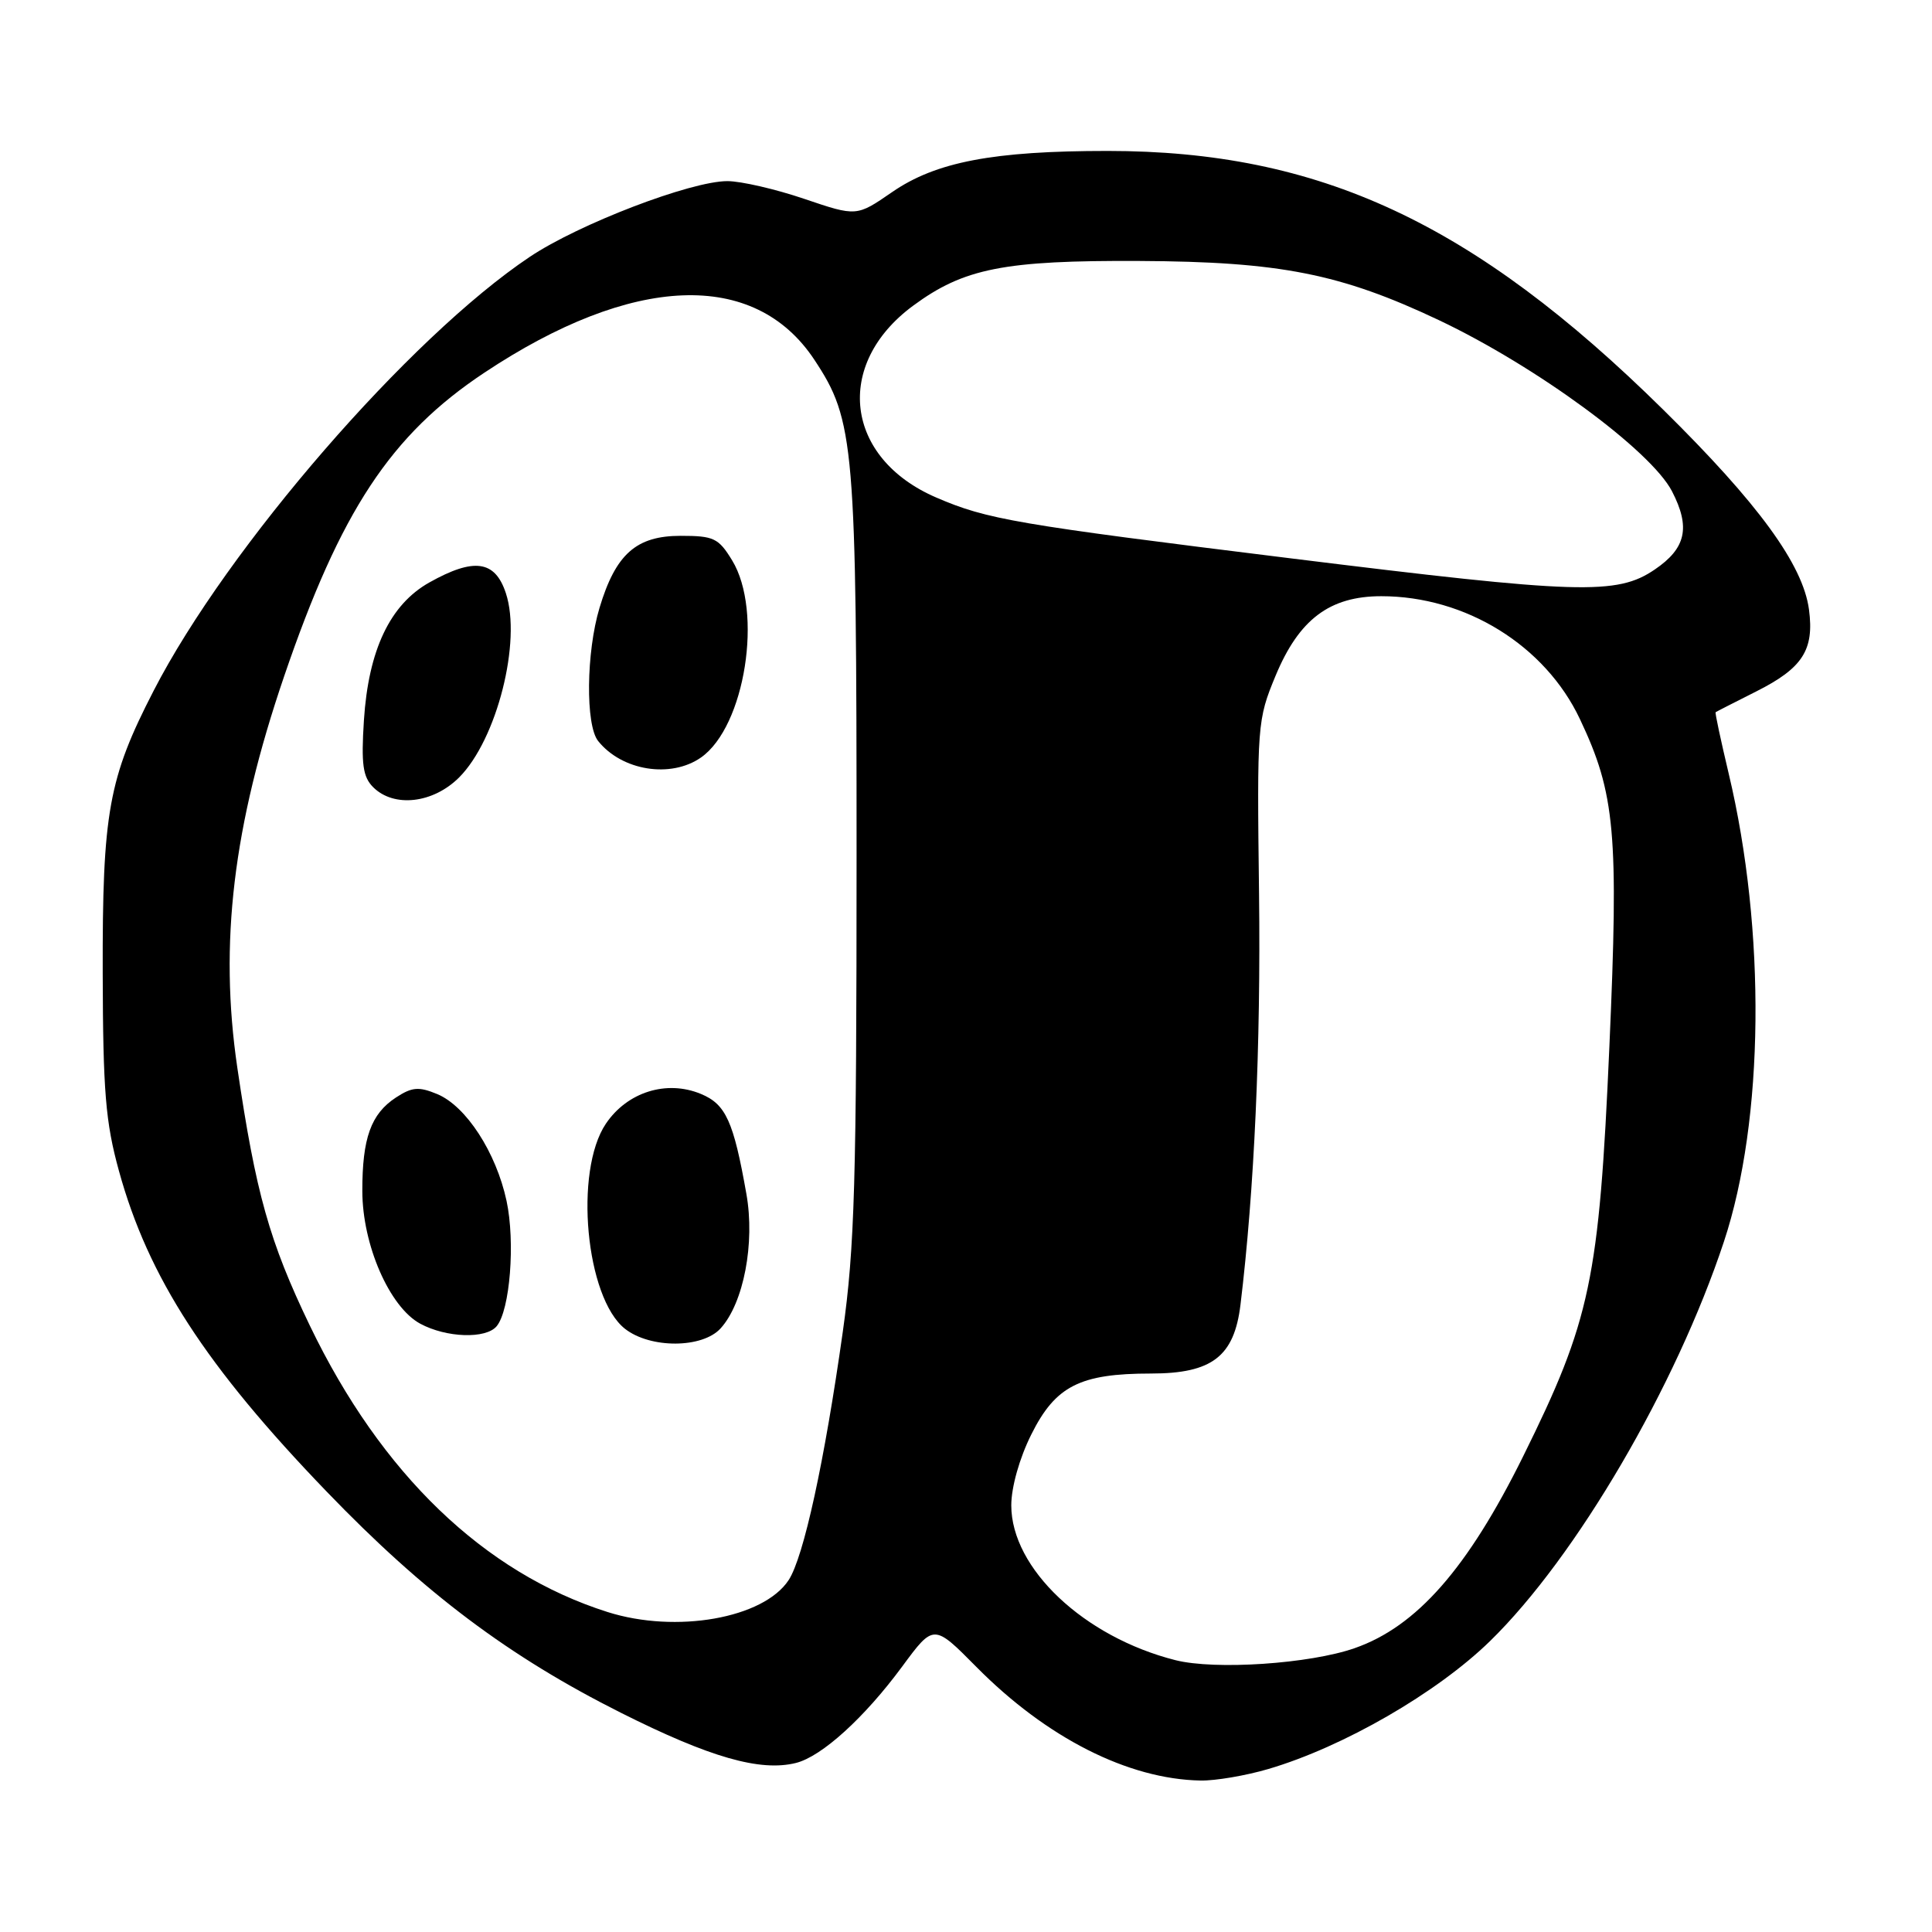 <?xml version="1.0" encoding="UTF-8" standalone="no"?>
<!DOCTYPE svg PUBLIC "-//W3C//DTD SVG 1.1//EN" "http://www.w3.org/Graphics/SVG/1.1/DTD/svg11.dtd" >
<svg xmlns="http://www.w3.org/2000/svg" xmlns:xlink="http://www.w3.org/1999/xlink" version="1.1" viewBox="0 0 256 256">
 <g >
 <path fill="currentColor"
d=" M 168.07 234.40 C 177.99 231.48 190.40 224.32 197.44 217.45 C 208.83 206.34 222.07 183.72 228.43 164.52 C 233.77 148.42 234.02 123.32 229.06 102.50 C 228.02 98.11 227.23 94.45 227.33 94.37 C 227.42 94.30 229.85 93.06 232.71 91.62 C 238.86 88.53 240.41 86.12 239.70 80.77 C 238.90 74.80 232.98 66.70 220.36 54.26 C 195.24 29.50 174.82 20.00 146.77 20.00 C 131.61 20.00 124.01 21.45 118.20 25.46 C 113.50 28.70 113.50 28.70 106.57 26.35 C 102.77 25.06 98.18 24.00 96.38 24.00 C 91.53 24.00 76.70 29.68 70.19 34.04 C 54.28 44.68 30.12 72.54 20.35 91.54 C 14.37 103.15 13.56 107.65 13.61 129.00 C 13.65 144.63 13.98 148.69 15.76 155.15 C 19.64 169.25 27.26 181.01 43.29 197.65 C 56.23 211.09 67.44 219.51 82.31 226.97 C 94.08 232.88 100.74 234.78 105.47 233.60 C 108.89 232.74 114.53 227.62 119.54 220.83 C 123.72 215.16 123.72 215.16 129.38 220.88 C 138.68 230.28 149.48 235.75 159.07 235.93 C 161.03 235.97 165.08 235.28 168.07 234.40 Z  M 155.75 219.98 C 143.64 216.92 134.00 207.83 134.00 199.47 C 134.00 197.07 135.08 193.22 136.65 190.08 C 139.85 183.65 143.10 182.00 152.51 182.00 C 160.60 182.00 163.54 179.74 164.37 172.88 C 166.21 157.74 167.07 138.52 166.83 118.50 C 166.55 95.98 166.60 95.38 169.02 89.54 C 172.13 82.06 176.19 79.00 183.03 79.00 C 194.20 79.00 204.74 85.52 209.35 95.29 C 214.03 105.17 214.50 110.39 213.25 138.71 C 211.89 169.58 210.76 174.92 201.81 193.00 C 194.47 207.83 187.71 215.53 179.50 218.39 C 173.55 220.47 161.01 221.31 155.75 219.98 Z  M 80.50 213.60 C 64.14 208.41 50.51 195.30 41.06 175.66 C 35.70 164.53 33.90 158.12 31.45 141.50 C 29.02 125.01 30.88 109.45 37.65 89.61 C 45.13 67.70 51.77 57.63 64.17 49.39 C 83.81 36.33 99.97 35.69 107.90 47.66 C 113.24 55.72 113.50 58.83 113.50 113.50 C 113.50 156.56 113.25 165.30 111.67 176.50 C 109.25 193.66 106.49 206.33 104.50 209.37 C 101.17 214.44 89.59 216.48 80.50 213.60 Z  M 95.49 176.01 C 98.54 172.65 100.06 164.71 98.90 158.20 C 97.20 148.57 96.17 146.31 92.87 144.95 C 88.32 143.06 83.11 144.70 80.28 148.90 C 76.04 155.20 77.61 171.97 82.81 176.07 C 86.17 178.71 93.08 178.68 95.49 176.01 Z  M 65.81 175.73 C 67.58 173.60 68.29 164.58 67.12 159.12 C 65.74 152.70 61.76 146.56 57.93 144.97 C 55.49 143.96 54.60 144.03 52.46 145.43 C 49.15 147.60 48.00 150.81 48.01 157.82 C 48.02 164.96 51.61 173.18 55.67 175.39 C 59.14 177.27 64.39 177.44 65.81 175.73 Z  M 60.84 103.01 C 65.84 98.00 69.14 84.99 67.03 78.60 C 65.60 74.25 62.81 73.86 56.89 77.18 C 51.68 80.11 48.82 86.13 48.22 95.45 C 47.85 101.27 48.08 102.94 49.45 104.31 C 52.20 107.05 57.39 106.46 60.84 103.01 Z  M 92.89 100.37 C 98.73 96.27 101.14 81.03 97.01 74.25 C 95.21 71.30 94.58 71.00 90.19 71.00 C 84.30 71.00 81.58 73.42 79.44 80.54 C 77.67 86.42 77.57 96.07 79.25 98.18 C 82.40 102.13 88.88 103.17 92.89 100.37 Z  M 171.00 73.98 C 134.52 69.47 130.80 68.83 124.07 65.93 C 111.95 60.72 110.44 48.29 120.99 40.51 C 127.71 35.55 133.06 34.49 151.00 34.58 C 169.60 34.67 177.64 36.26 190.66 42.42 C 203.55 48.53 218.75 59.69 221.55 65.10 C 224.02 69.88 223.41 72.65 219.27 75.46 C 214.25 78.88 209.28 78.72 171.00 73.98 Z "/>
</g>
</svg>